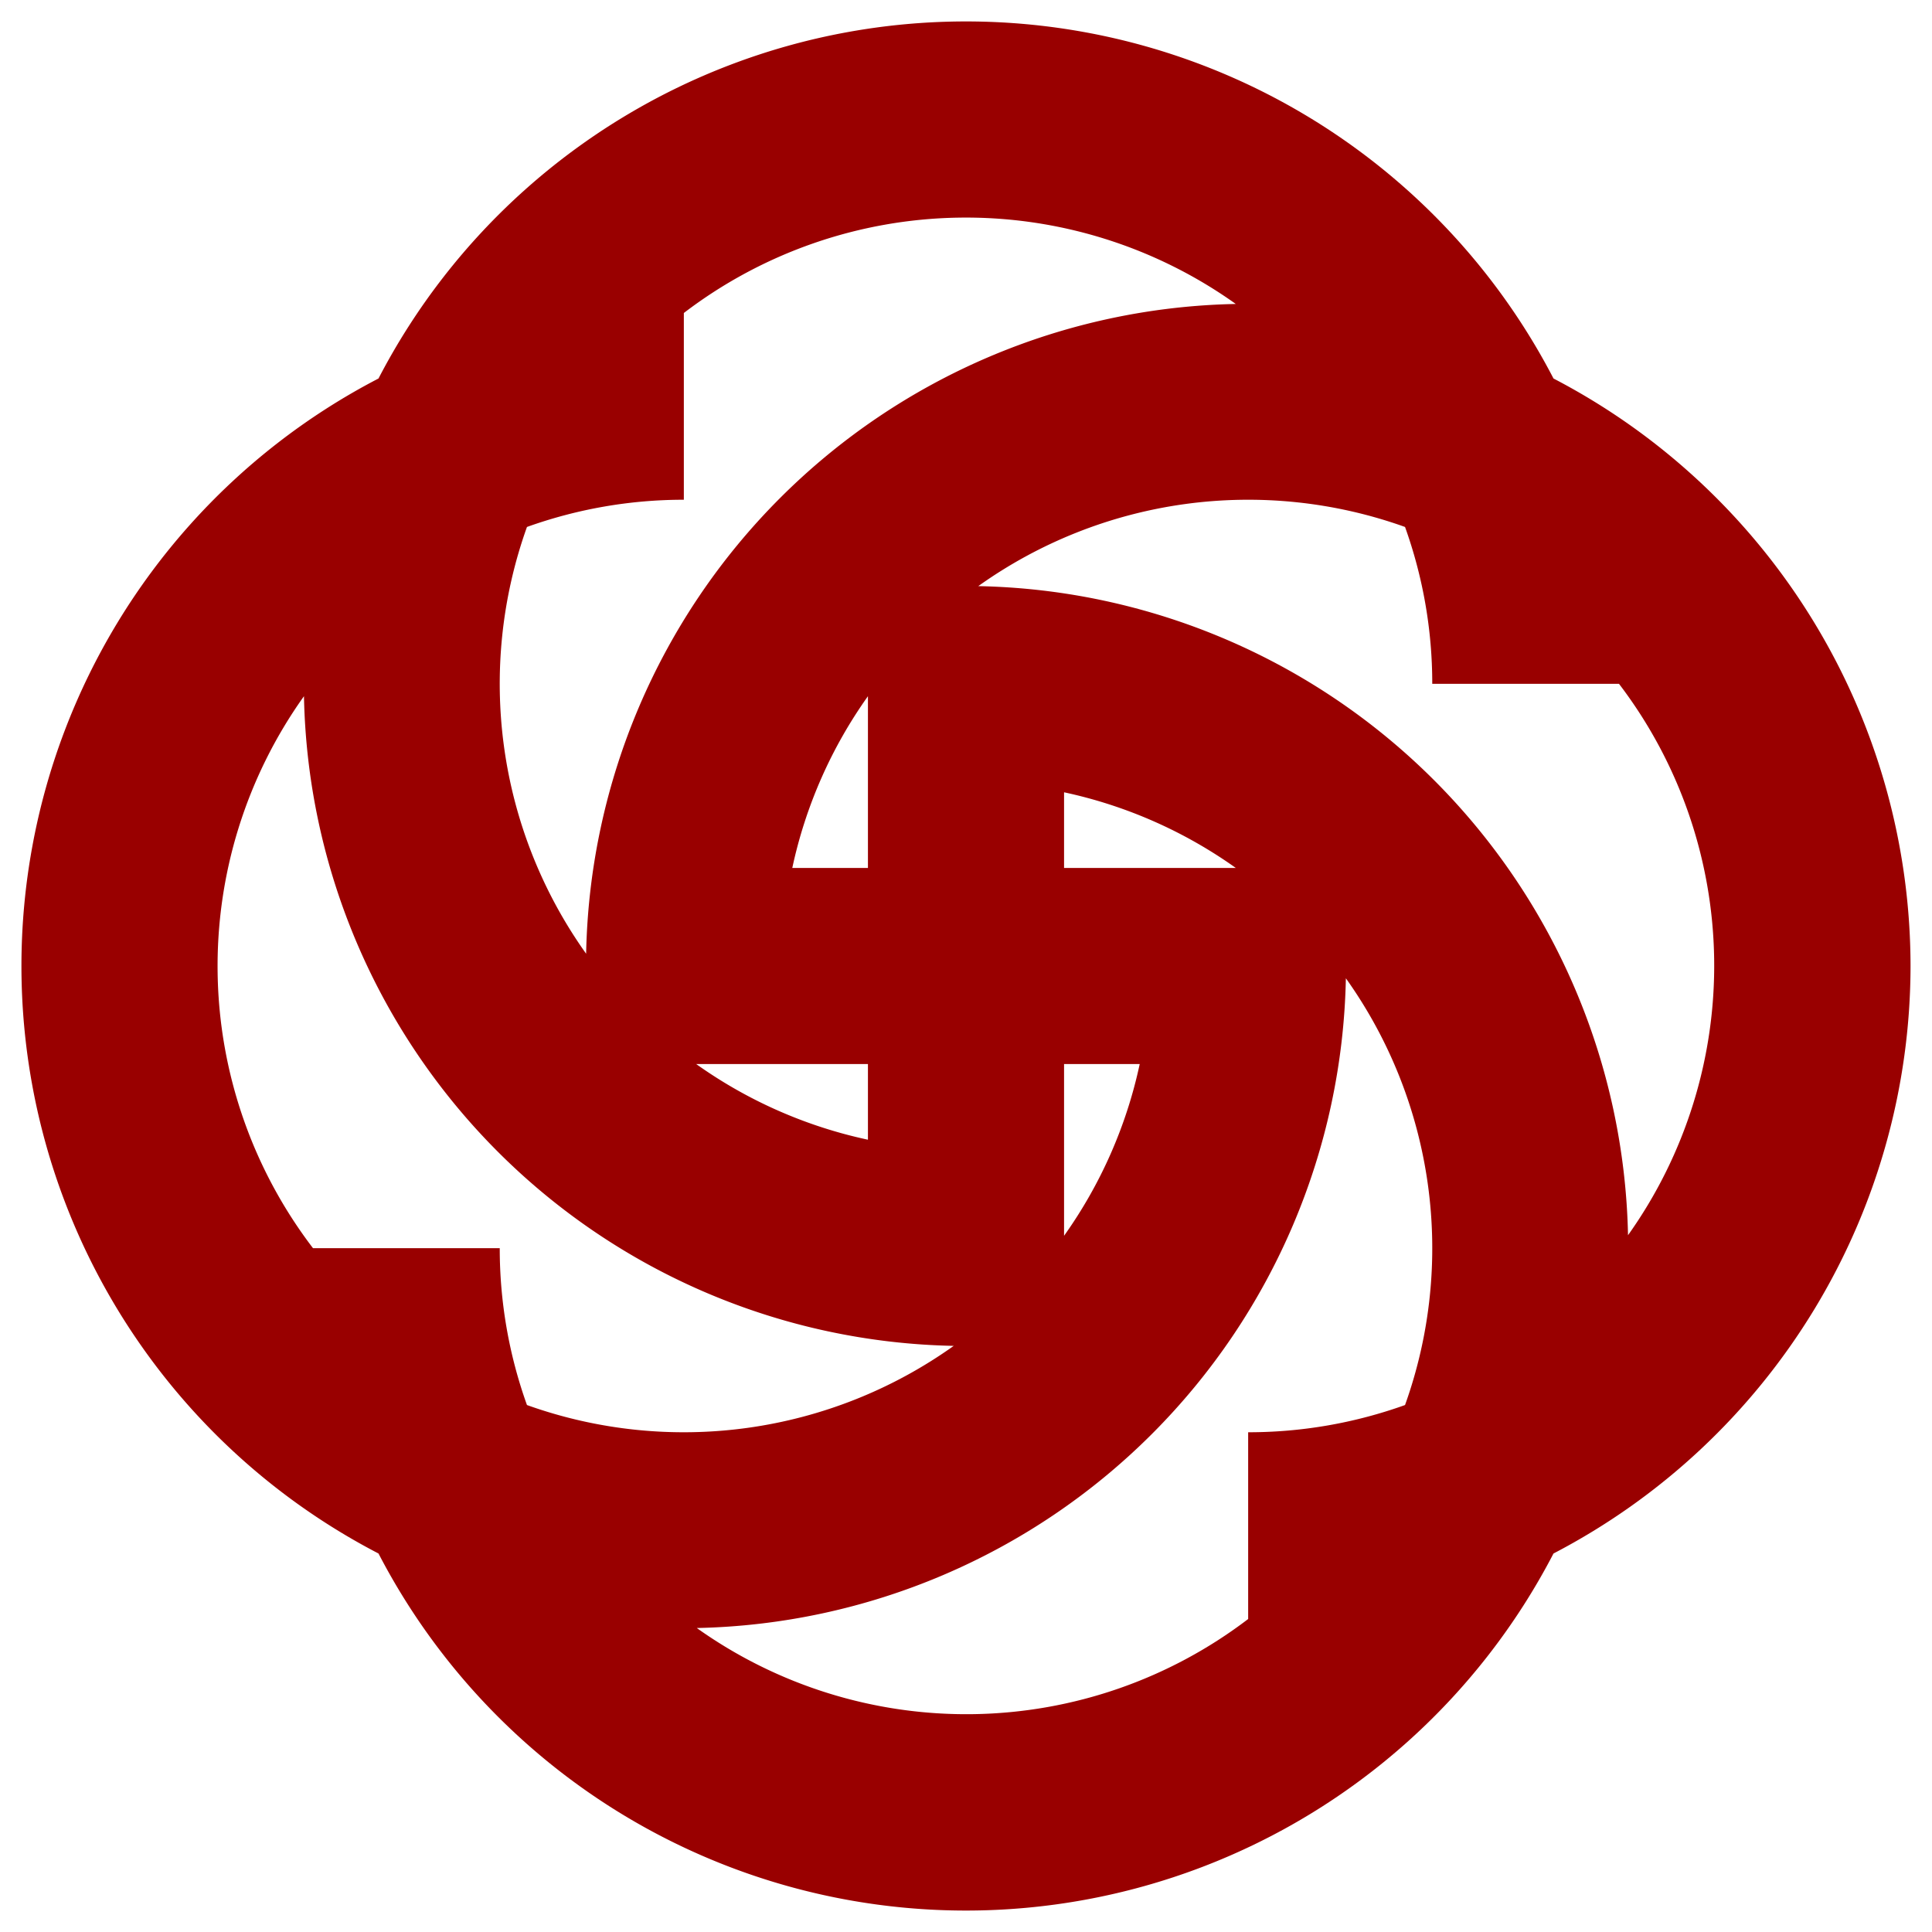 <svg id="Layer_1" data-name="Layer 1" xmlns="http://www.w3.org/2000/svg" viewBox="0 0 225 225"><defs><style>.cls-1{fill:#900;}</style></defs><path class="cls-1" d="M222.5,112.5a77.21,77.21,0,0,0-41.58-68.42,77.08,77.08,0,0,0-136.84,0,77.08,77.08,0,0,0,0,136.84,77.08,77.08,0,0,0,136.84,0A77.21,77.21,0,0,0,222.5,112.5ZM143.92,35.4a77.19,77.19,0,0,0-75.66,75.67,54.16,54.16,0,0,1-6.89-49.7A54,54,0,0,1,79.64,58.2V36.45a54.12,54.12,0,0,1,64.28-1.05Zm-20,88.52h8.81a54,54,0,0,1-8.81,20Zm0-22.84V92.27a54,54,0,0,1,20,8.81Zm-31.65,0a54,54,0,0,1,8.81-20v20Zm8.81,22.84v8.81a54,54,0,0,1-20-8.81ZM35.4,81.08a77.19,77.19,0,0,0,75.67,75.66,54.16,54.16,0,0,1-49.7,6.89,54,54,0,0,1-3.17-18.27H36.45A54.12,54.12,0,0,1,35.4,81.08ZM81.08,189.6a77.19,77.19,0,0,0,75.66-75.67,54.16,54.16,0,0,1,6.89,49.7,54,54,0,0,1-18.27,3.17v21.75a54.12,54.12,0,0,1-64.28,1ZM189.6,143.92a77.19,77.19,0,0,0-75.67-75.66,54.16,54.16,0,0,1,49.7-6.89,54,54,0,0,1,3.17,18.27h21.75a54.12,54.12,0,0,1,1,64.28Z"/></svg>